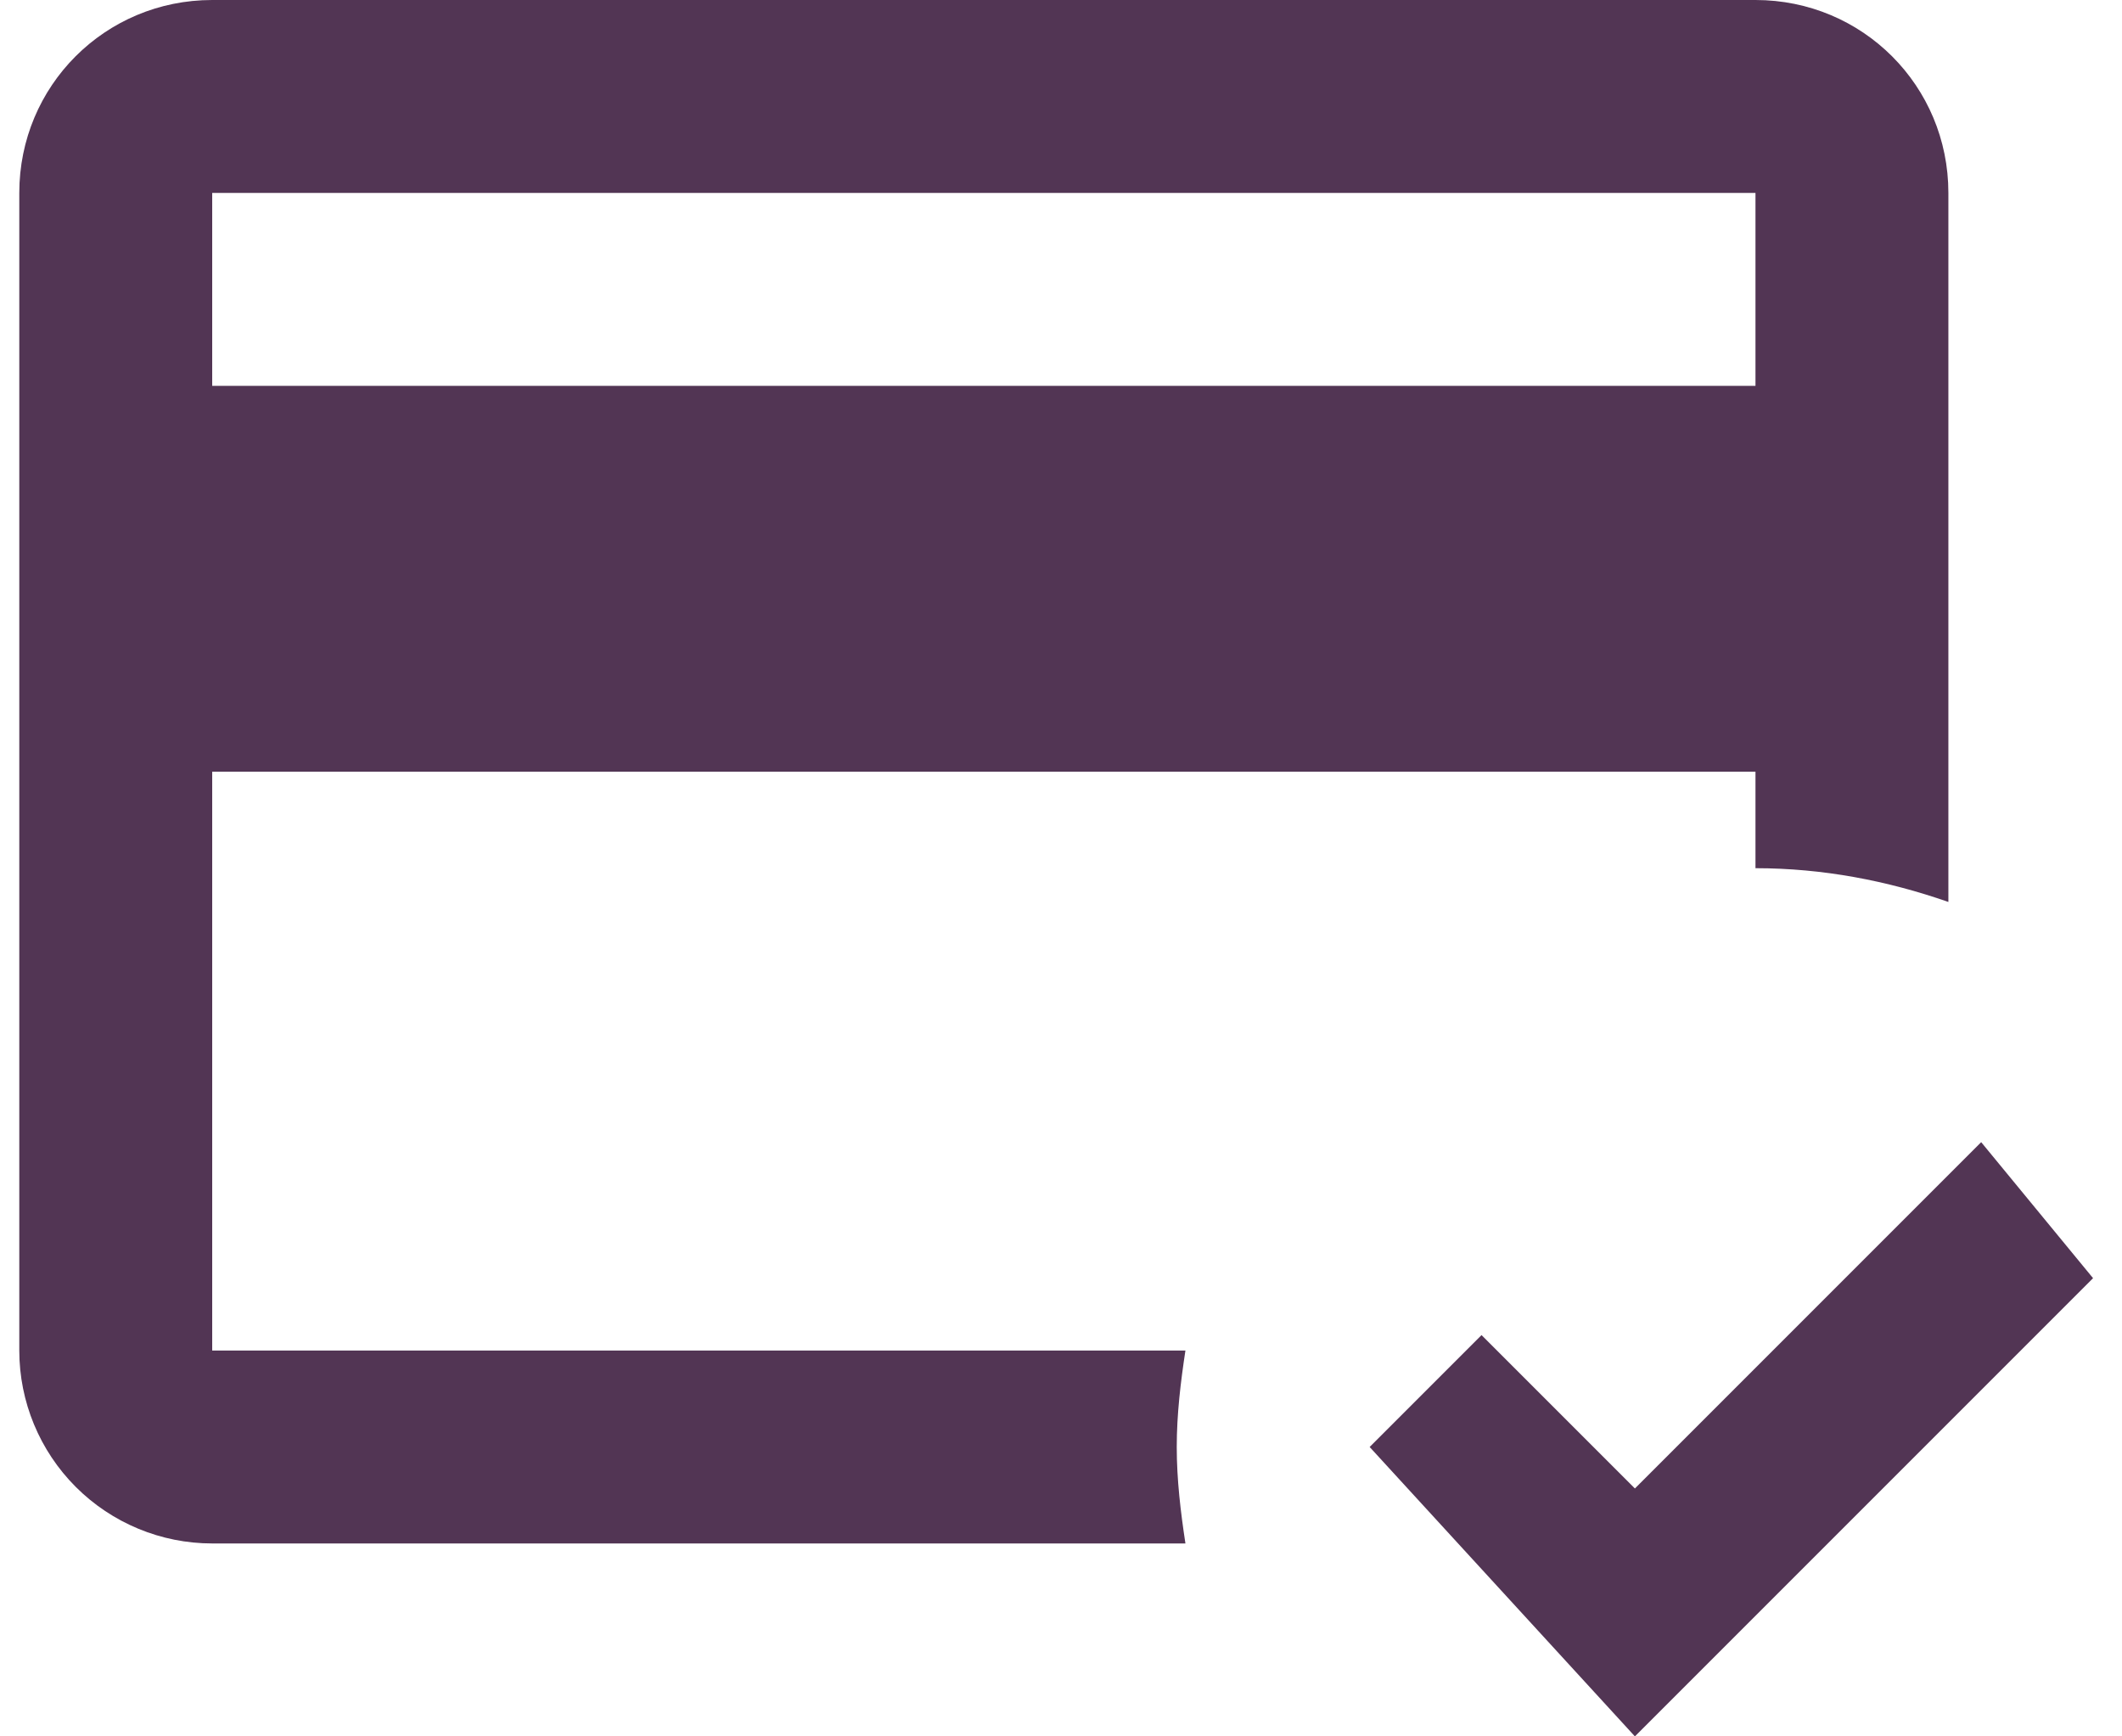 <svg width="55" height="45" viewBox="0 0 55 45" fill="none" xmlns="http://www.w3.org/2000/svg">
<path d="M30.5 37.5C30.5 36.65 30.6 35.825 30.725 35H5.5V20H45.5V22.5C47.25 22.5 48.925 22.825 50.5 23.375V5C50.5 2.225 48.275 0 45.5 0H5.5C2.725 0 0.5 2.225 0.5 5V35C0.5 36.326 1.027 37.598 1.964 38.535C2.902 39.473 4.174 40 5.5 40H30.725C30.6 39.175 30.5 38.35 30.5 37.5ZM5.5 5H45.5V10H5.5V5ZM42.375 45L35.5 37.5L38.4 34.6L42.375 38.575L51.35 29.6L54.25 33.125L42.375 45Z" fill="#523554"/>
</svg>
